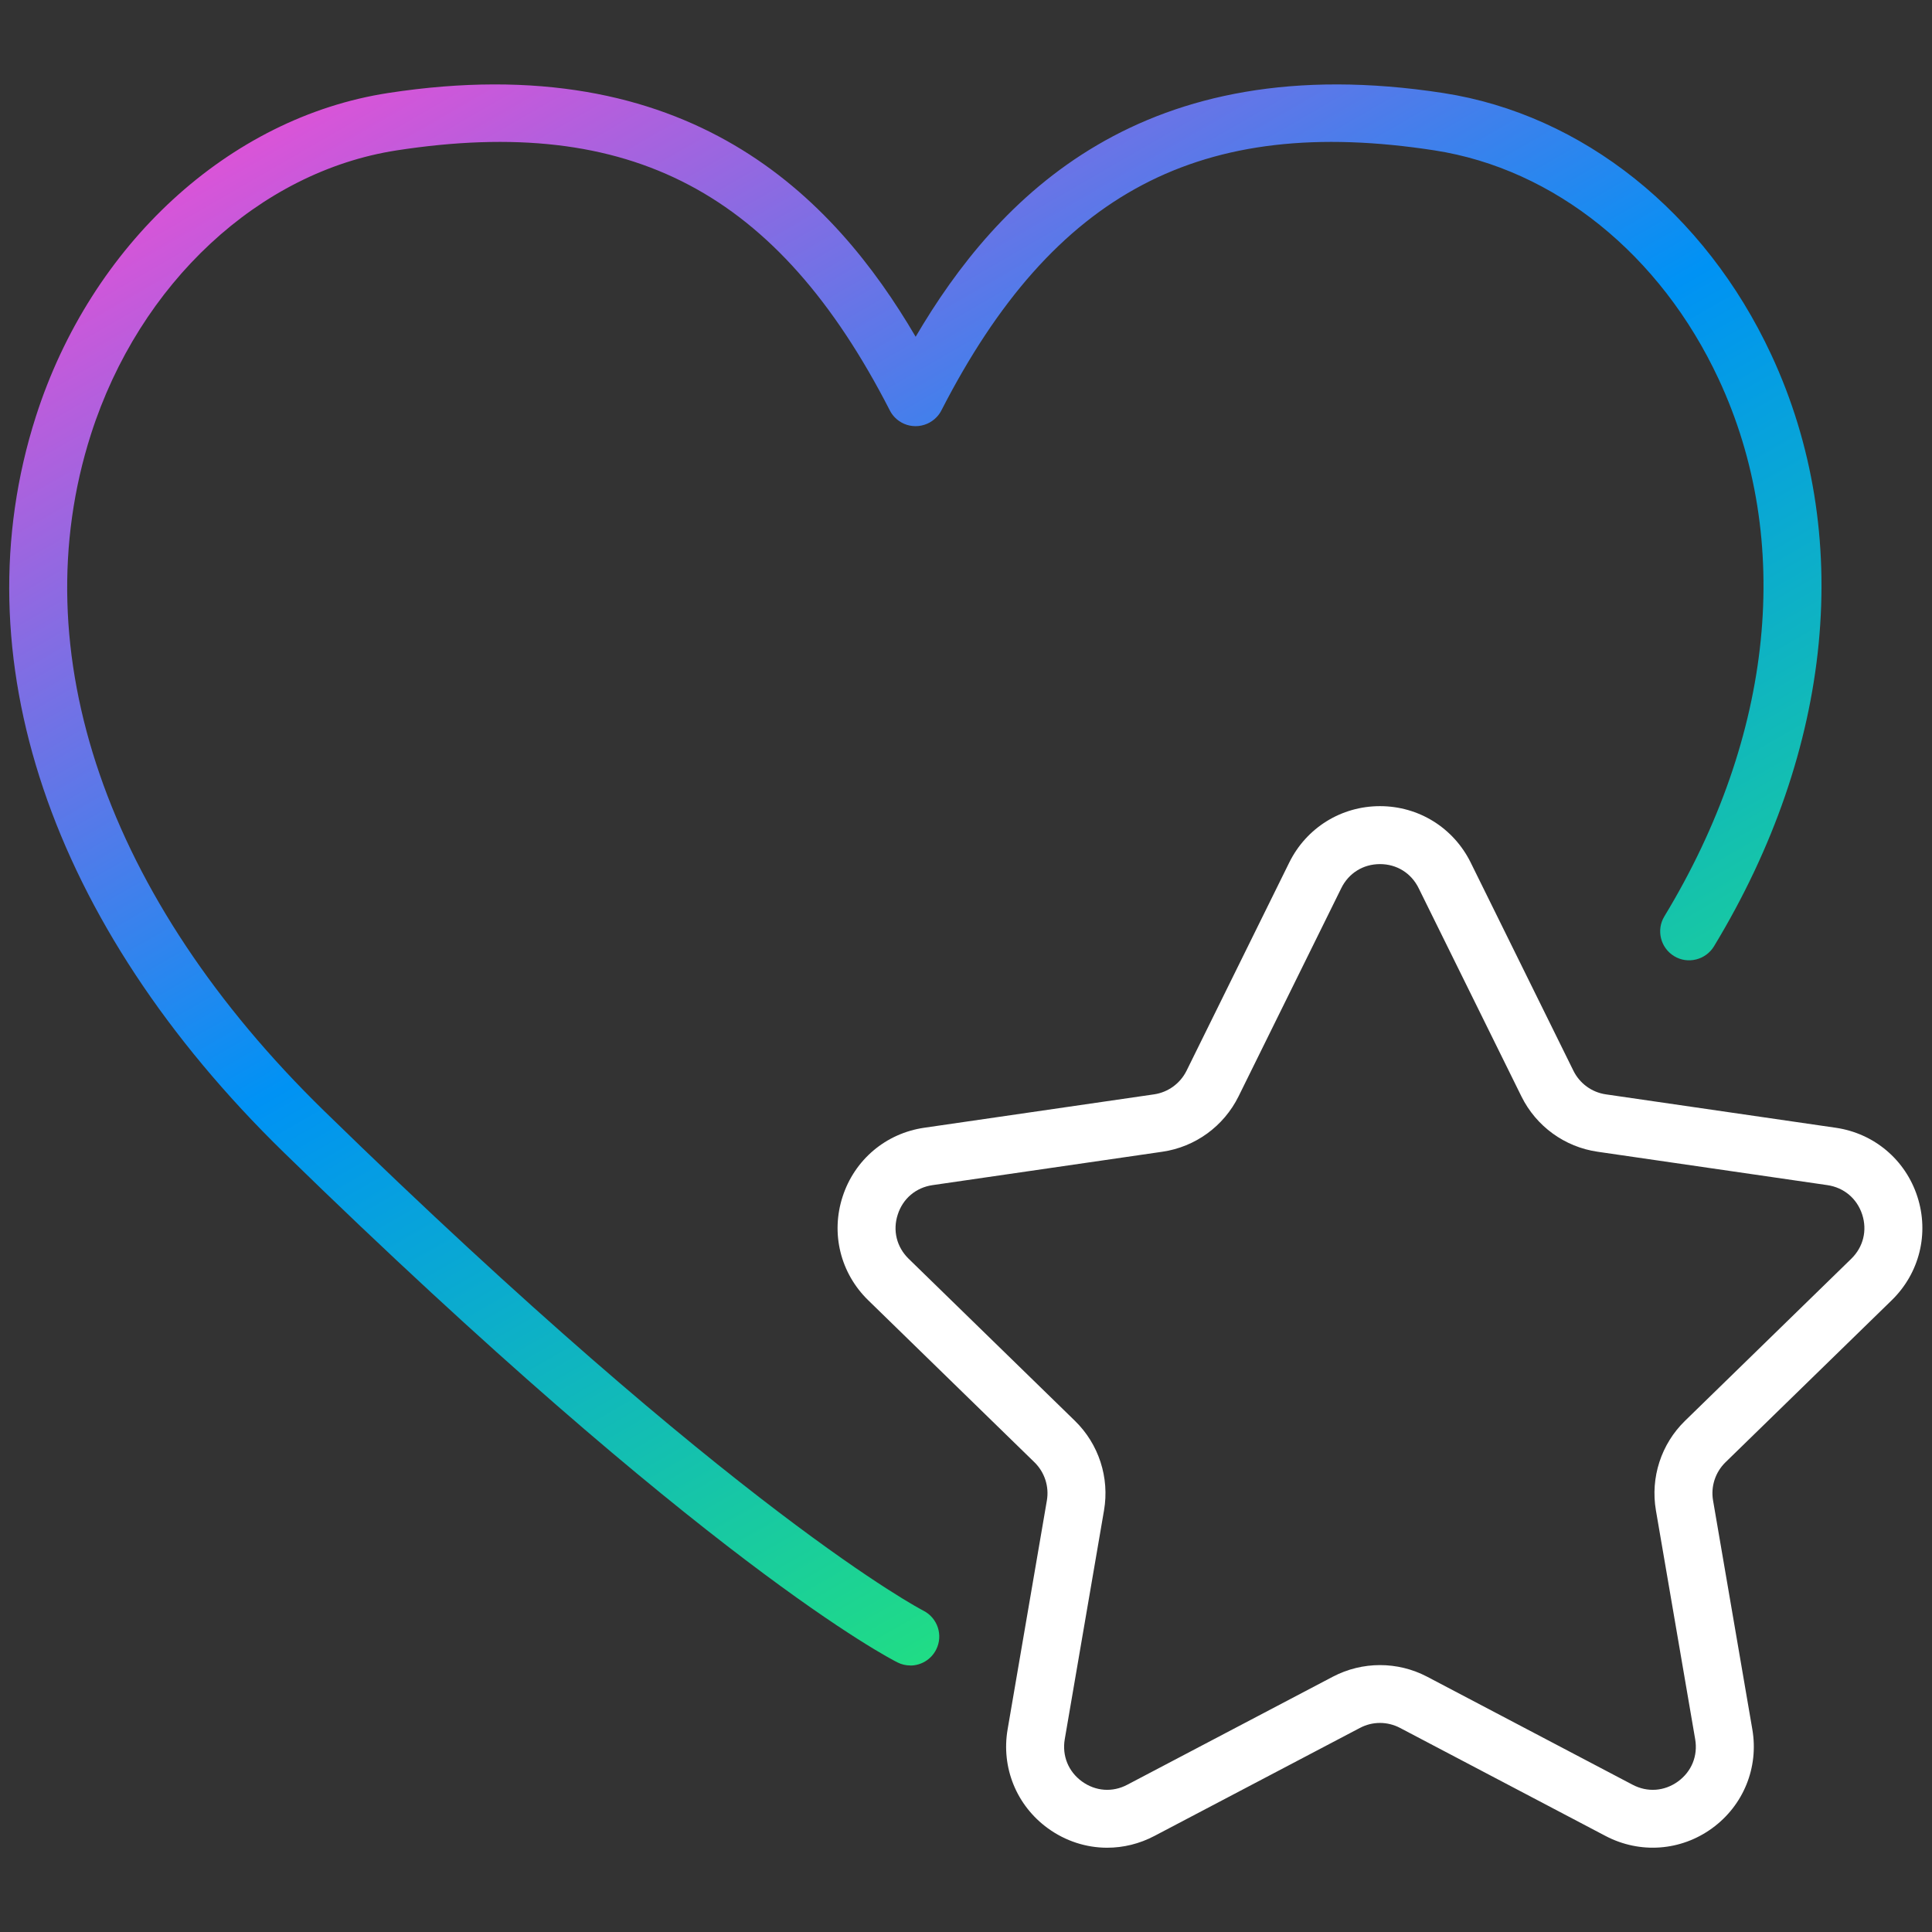 <?xml version="1.0" encoding="UTF-8"?><svg id="shape" xmlns="http://www.w3.org/2000/svg" xmlns:xlink="http://www.w3.org/1999/xlink" viewBox="0 0 50 50"><rect x="0" y="0" width="50" height="50" fill="#333333" stroke="none"/><defs><style>.cls-1{fill:#fff;}.cls-2{fill:url(#Degradado_sin_nombre_50);}</style><linearGradient id="Degradado_sin_nombre_50" x1="14.276" y1="-.818" x2="35.665" y2="36.229" gradientUnits="userSpaceOnUse"><stop offset="0" stop-color="#da54d8"/><stop offset=".505" stop-color="#0092f4"/><stop offset=".997" stop-color="#20dc86"/></linearGradient></defs><path class="cls-2" d="m23.56,43.102c-.113,0-.228-.025-.335-.08-.198-.099-4.965-2.549-15.883-13.2C1.284,23.911-1.054,16.972.928,10.78,2.353,6.329,5.929,3.043,10.039,2.408c7.806-1.205,11.539,2.693,13.658,6.307,2.119-3.612,5.857-7.512,13.658-6.307,3.597.556,6.769,3.086,8.484,6.769,2.155,4.626,1.615,10.208-1.482,15.315-.215.352-.678.468-1.03.253-.354-.215-.468-.677-.253-1.03,2.834-4.672,3.347-9.739,1.405-13.903-1.504-3.228-4.253-5.44-7.353-5.92-6.047-.934-9.862,1.078-12.759,6.722-.035.07-.08.135-.137.191-.067.068-.146.122-.232.16-.098.043-.2.064-.301.064h-.002c-.1,0-.2-.019-.297-.061-.092-.04-.176-.098-.246-.172-.052-.055-.095-.116-.127-.182-2.896-5.644-6.704-7.656-12.759-6.722-3.553.549-6.658,3.433-7.912,7.348-1.802,5.629.398,12.011,6.033,17.509,10.698,10.437,15.463,12.911,15.51,12.935.369.188.518.638.331,1.007-.132.262-.396.413-.67.413Z"/><path class="cls-1" d="m28.654,47.819c-.54,0-1.076-.17-1.535-.503-.812-.59-1.212-1.571-1.042-2.561l1.016-5.922c.062-.362-.058-.732-.321-.989l-4.303-4.194c-.719-.7-.973-1.728-.662-2.682.31-.955,1.119-1.638,2.112-1.782l5.947-.864c.363-.053.678-.281.842-.612l2.658-5.388c.444-.899,1.344-1.459,2.348-1.459,1.003,0,1.902.56,2.347,1.459l2.659,5.389c.163.33.477.559.841.611l5.946.864c.994.144,1.804.827,2.114,1.781.31.954.056,1.982-.663,2.683l-4.303,4.194c-.263.257-.384.627-.321.99l1.016,5.921c.17.989-.23,1.971-1.042,2.561-.81.589-1.866.666-2.756.199l-5.318-2.796c-.326-.172-.715-.173-1.039,0h-.001l-5.319,2.796c-.386.203-.804.304-1.22.304Zm7.06-25.456c-.435,0-.81.233-1.002.623l-2.659,5.389c-.383.773-1.12,1.309-1.972,1.432l-5.946.864c-.43.062-.768.347-.901.761-.135.413-.029.841.282,1.145l4.303,4.194c.618.603.899,1.47.753,2.318l-1.016,5.921c-.073.429.093.838.445,1.094.352.255.791.288,1.175.084l5.32-2.796c.762-.398,1.672-.4,2.436,0l5.318,2.796c.386.204.825.171,1.177-.084.352-.256.518-.665.444-1.094l-1.016-5.922c-.145-.85.136-1.716.753-2.317l4.303-4.194c.311-.304.417-.731.283-1.145-.135-.414-.472-.698-.902-.761l-5.946-.864c-.852-.123-1.589-.658-1.971-1.431l-2.66-5.39c-.192-.39-.566-.623-1.001-.623Zm-.869,21.692h.01-.01Z"/></svg>